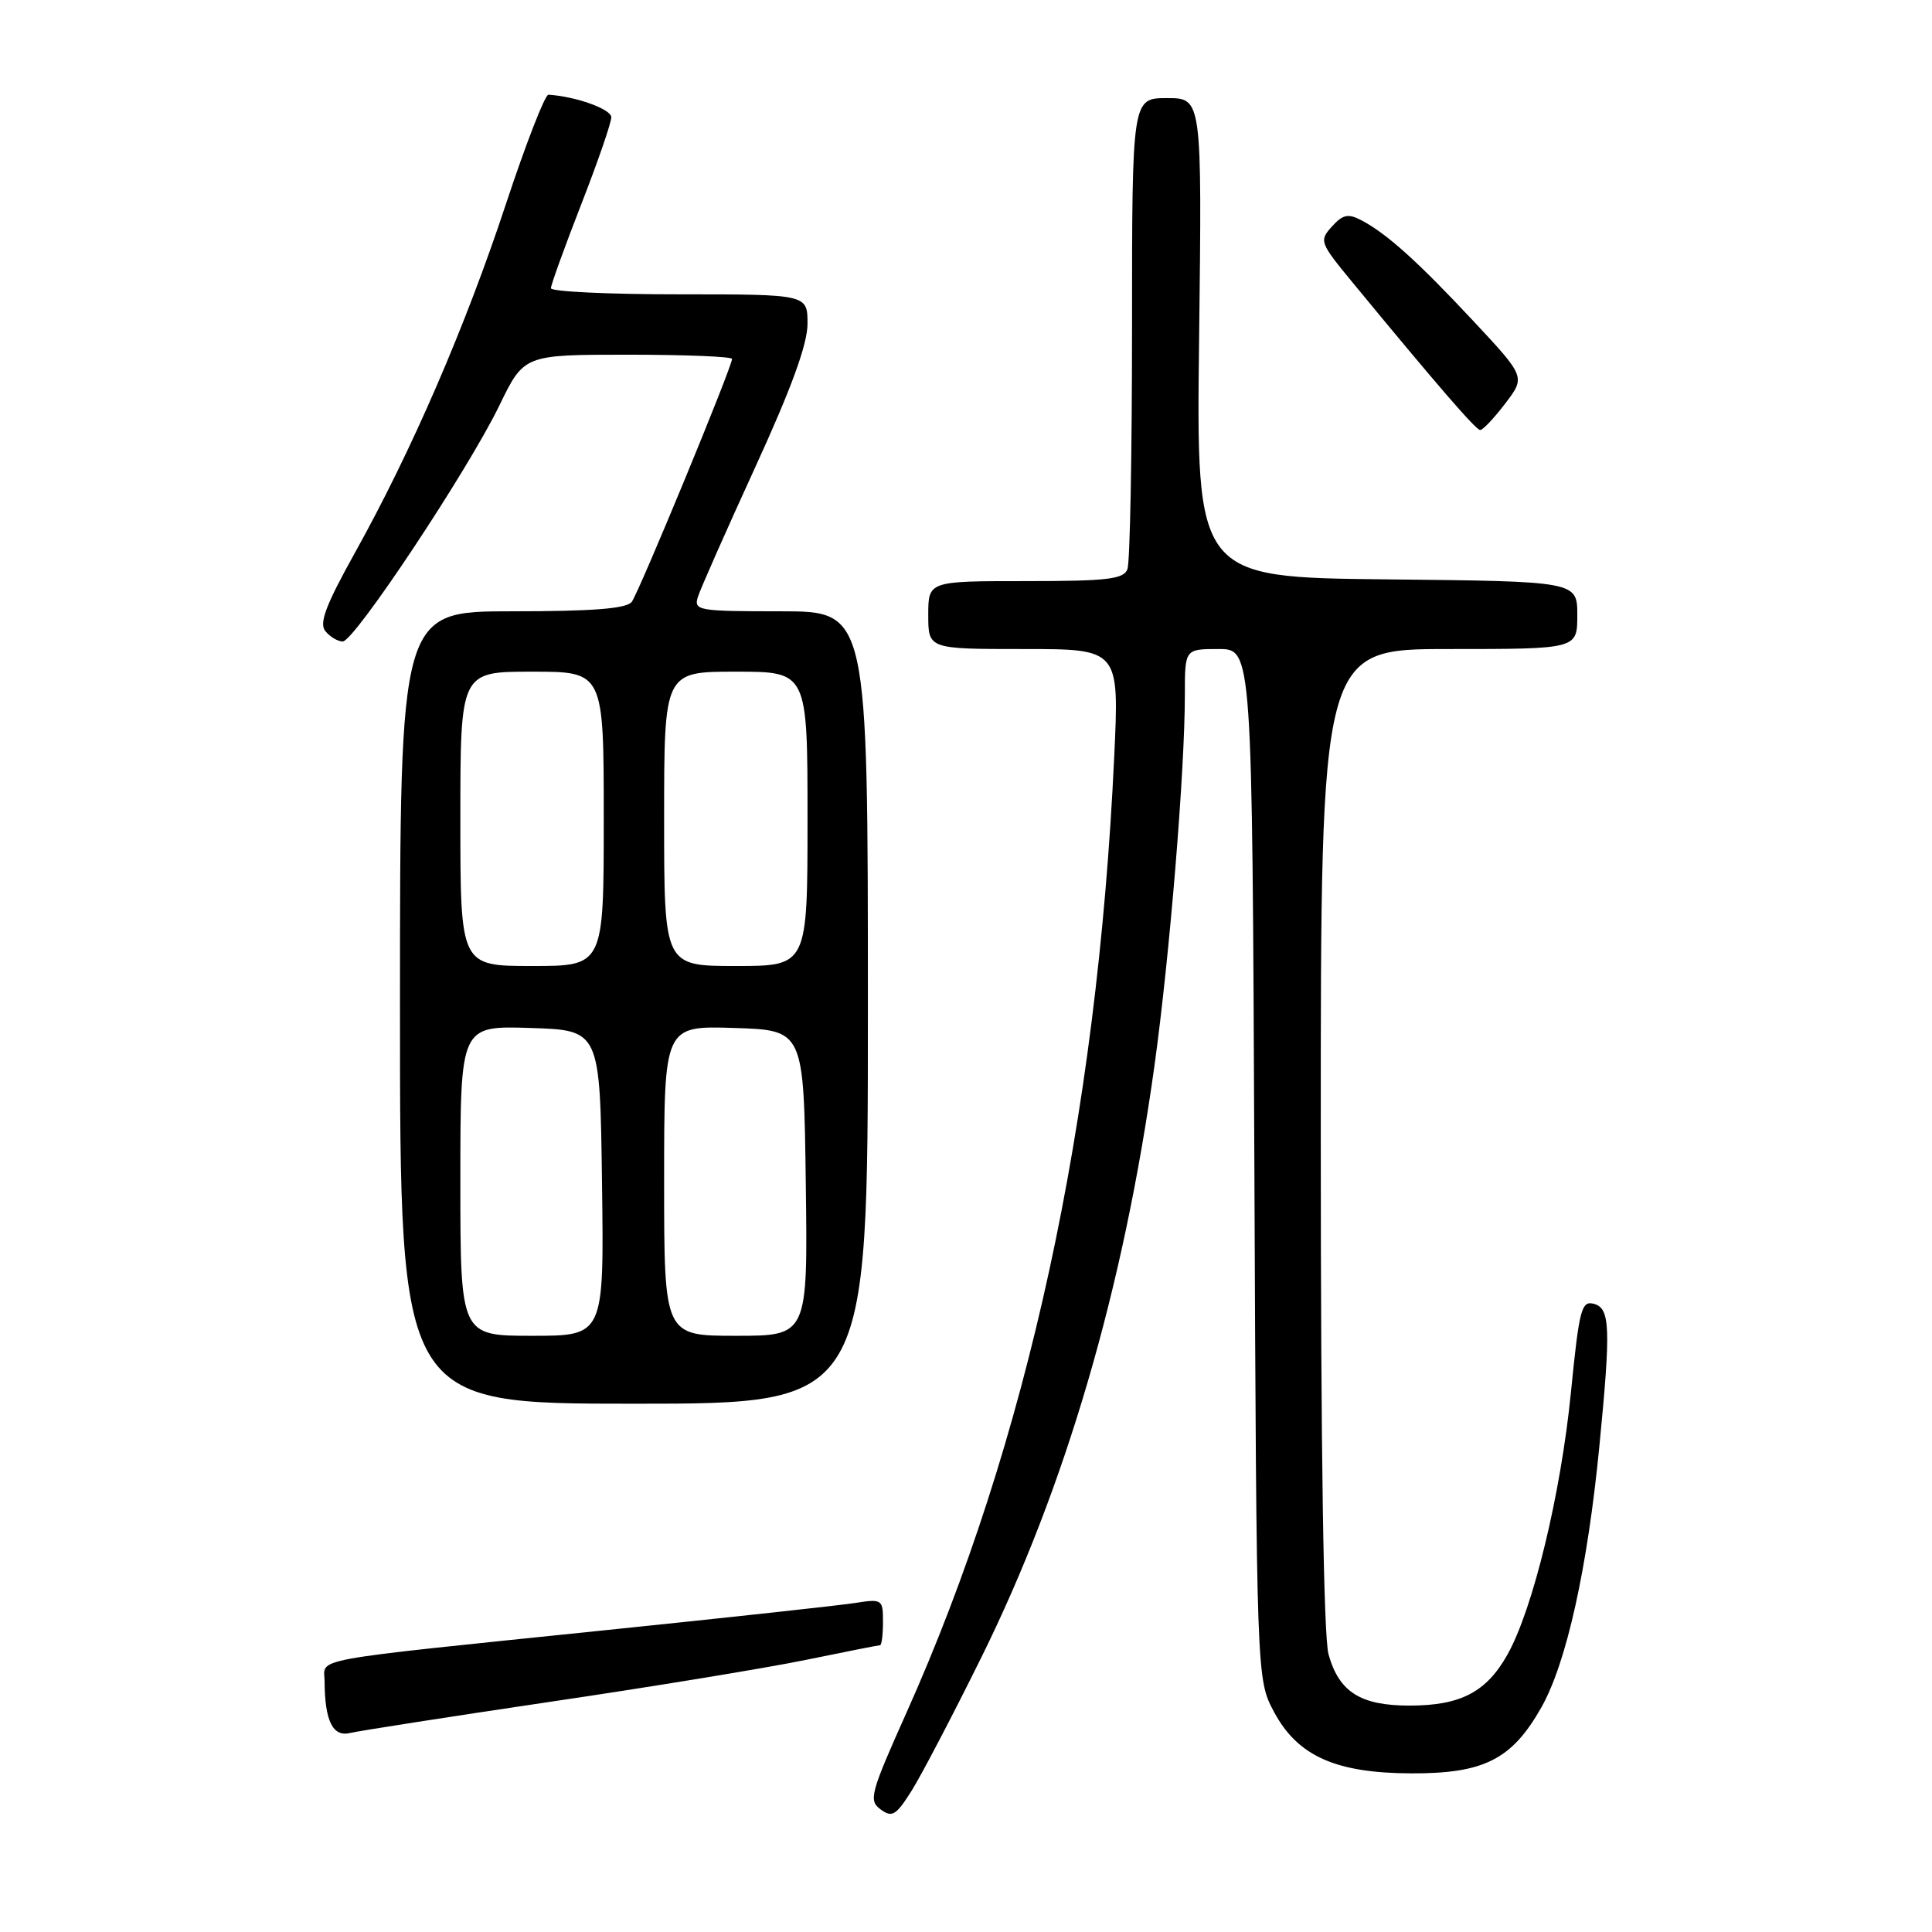 <?xml version="1.0" encoding="UTF-8" standalone="no"?>
<!DOCTYPE svg PUBLIC "-//W3C//DTD SVG 1.1//EN" "http://www.w3.org/Graphics/SVG/1.1/DTD/svg11.dtd" >
<svg xmlns="http://www.w3.org/2000/svg" xmlns:xlink="http://www.w3.org/1999/xlink" version="1.1" viewBox="0 0 256 256">
 <g >
 <path fill="currentColor"
d=" M 130.02 219.64 C 141.18 197.07 148.87 170.80 152.97 141.22 C 154.99 126.67 157.00 102.16 157.00 92.06 C 157.00 86.00 157.00 86.00 161.46 86.00 C 165.92 86.00 165.92 86.00 166.21 154.25 C 166.50 222.50 166.50 222.50 168.81 226.83 C 171.94 232.69 176.99 234.95 187.02 234.98 C 196.66 235.01 200.34 233.13 204.25 226.22 C 207.57 220.33 210.35 207.80 211.93 191.58 C 213.46 175.90 213.36 173.33 211.18 172.76 C 209.55 172.33 209.25 173.50 208.16 184.46 C 206.82 197.98 203.13 213.21 199.74 219.25 C 196.95 224.22 193.53 226.00 186.77 226.00 C 180.27 226.00 177.43 224.20 176.04 219.22 C 175.38 216.84 175.01 192.22 175.01 150.75 C 175.00 86.00 175.00 86.00 192.00 86.00 C 209.00 86.00 209.00 86.00 209.00 81.52 C 209.00 77.03 209.00 77.03 183.75 76.77 C 158.50 76.50 158.50 76.50 158.89 44.75 C 159.27 13.00 159.27 13.00 154.64 13.00 C 150.00 13.00 150.00 13.00 150.00 43.42 C 150.00 60.15 149.73 74.55 149.39 75.42 C 148.88 76.75 146.73 77.00 135.89 77.00 C 123.00 77.00 123.00 77.00 123.00 81.50 C 123.00 86.00 123.00 86.00 135.65 86.00 C 148.31 86.00 148.31 86.00 147.64 100.25 C 145.38 148.64 136.13 191.18 120.09 226.99 C 115.32 237.65 115.07 238.58 116.69 239.76 C 118.21 240.87 118.73 240.56 120.80 237.27 C 122.10 235.20 126.25 227.26 130.02 219.64 Z  M 72.89 225.50 C 86.31 223.52 101.55 221.02 106.75 219.95 C 111.96 218.88 116.40 218.00 116.61 218.00 C 116.82 218.00 117.00 216.61 117.00 214.91 C 117.00 211.91 116.90 211.84 113.25 212.41 C 111.19 212.73 96.45 214.34 80.50 215.98 C 39.94 220.17 43.00 219.61 43.01 222.81 C 43.04 228.04 44.10 230.19 46.39 229.63 C 47.55 229.35 59.48 227.49 72.89 225.50 Z  M 115.00 133.50 C 115.00 81.00 115.00 81.00 103.43 81.00 C 92.48 81.00 91.90 80.90 92.48 79.08 C 92.81 78.02 96.22 70.33 100.04 61.98 C 104.87 51.45 107.00 45.60 107.00 42.90 C 107.00 39.00 107.00 39.00 90.00 39.00 C 80.65 39.00 73.00 38.64 73.00 38.19 C 73.00 37.75 74.80 32.77 77.00 27.12 C 79.20 21.48 81.00 16.27 81.00 15.54 C 81.00 14.46 76.31 12.78 72.67 12.55 C 72.22 12.52 69.69 19.02 67.05 27.00 C 61.66 43.31 54.59 59.65 47.07 73.17 C 43.15 80.21 42.25 82.60 43.12 83.64 C 43.74 84.39 44.77 85.00 45.41 85.00 C 46.95 85.00 61.98 62.35 66.16 53.75 C 69.43 47.00 69.43 47.00 83.21 47.00 C 90.80 47.00 97.00 47.25 97.00 47.56 C 97.00 48.62 84.66 78.50 83.71 79.75 C 83.02 80.65 78.60 81.00 67.88 81.00 C 53.00 81.00 53.00 81.00 53.00 133.50 C 53.00 186.00 53.00 186.00 84.00 186.00 C 115.00 186.00 115.00 186.00 115.00 133.50 Z  M 199.45 53.47 C 202.14 49.94 202.14 49.94 195.23 42.54 C 187.83 34.62 183.77 30.97 180.38 29.18 C 178.64 28.27 177.93 28.42 176.49 30.01 C 174.78 31.90 174.88 32.15 179.14 37.33 C 190.44 51.05 195.55 56.96 196.13 56.98 C 196.48 56.99 197.97 55.41 199.45 53.47 Z  M 61.00 156.46 C 61.00 135.92 61.00 135.92 70.25 136.21 C 79.50 136.50 79.50 136.50 79.77 156.75 C 80.04 177.00 80.04 177.00 70.52 177.00 C 61.00 177.00 61.00 177.00 61.00 156.46 Z  M 88.00 156.46 C 88.00 135.92 88.00 135.92 97.25 136.21 C 106.50 136.50 106.50 136.50 106.77 156.75 C 107.04 177.00 107.04 177.00 97.52 177.00 C 88.00 177.00 88.00 177.00 88.00 156.46 Z  M 61.00 108.50 C 61.00 89.00 61.00 89.00 70.50 89.00 C 80.00 89.00 80.00 89.00 80.00 108.50 C 80.00 128.00 80.00 128.00 70.50 128.00 C 61.00 128.00 61.00 128.00 61.00 108.50 Z  M 88.00 108.50 C 88.00 89.00 88.00 89.00 97.50 89.00 C 107.00 89.00 107.00 89.00 107.00 108.50 C 107.00 128.00 107.00 128.00 97.50 128.00 C 88.00 128.00 88.00 128.00 88.00 108.50 Z "/>
</g>
</svg>